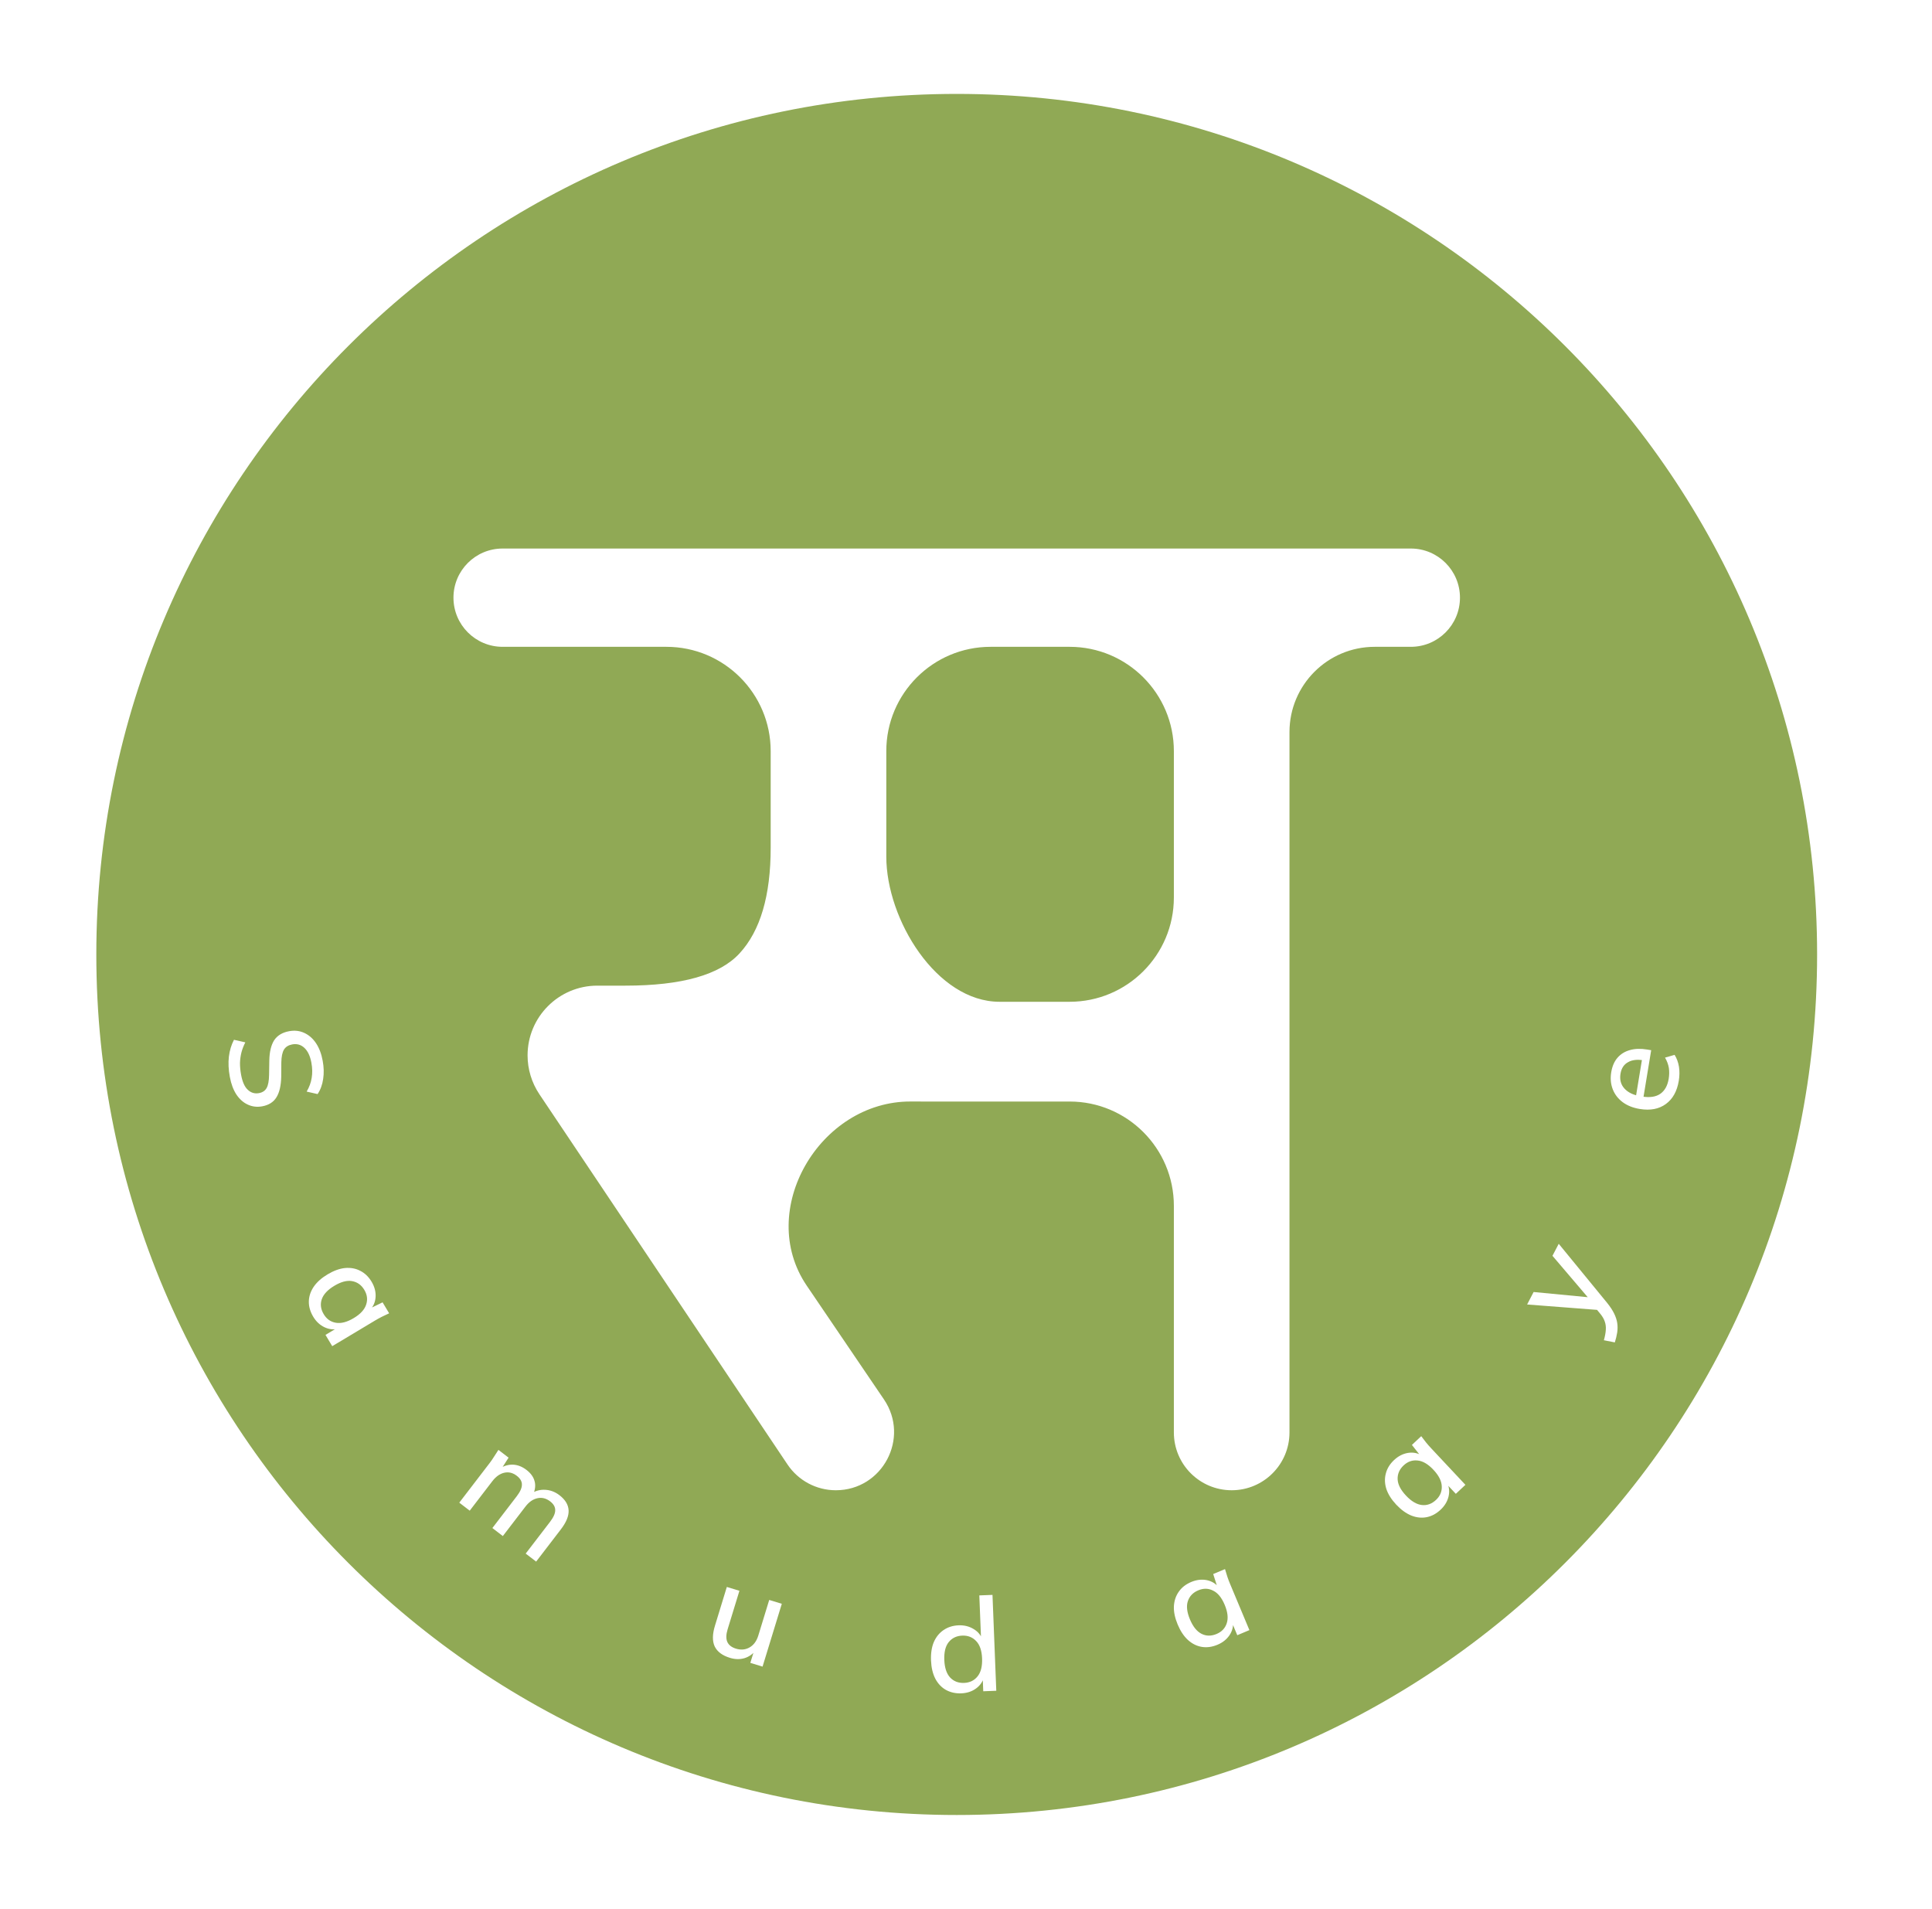<svg width="83" height="82" viewBox="0 0 83 82" fill="none" xmlns="http://www.w3.org/2000/svg">
<g filter="url(#filter0_d_30_583)">
<path fill-rule="evenodd" clip-rule="evenodd" d="M41.101 73.966C61.515 73.966 78.064 57.415 78.064 37C78.064 16.584 61.515 0.034 41.101 0.034C20.687 0.034 4.138 16.584 4.138 37C4.138 57.415 20.687 73.966 41.101 73.966ZM50.43 34.553C50.43 37.028 48.424 39.033 45.95 39.033H42.942C40.238 39.033 38.076 35.499 38.076 32.795V28.265C38.076 25.791 40.082 23.785 42.556 23.785H45.95C48.424 23.785 50.43 25.791 50.43 28.265V34.553ZM60.61 23.785C61.776 23.785 62.721 22.84 62.721 21.674C62.721 20.508 61.776 19.563 60.61 19.563H21.592C20.426 19.563 19.481 20.508 19.481 21.674C19.481 22.84 20.426 23.785 21.592 23.785H28.628C31.103 23.785 33.109 25.791 33.109 28.265V32.417C33.109 34.476 32.663 35.988 31.771 36.954C30.922 37.878 29.288 38.34 26.868 38.34H25.661C24.006 38.34 22.665 39.682 22.665 41.336C22.665 41.93 22.842 42.511 23.172 43.004L33.831 58.908C34.295 59.601 35.074 60.016 35.907 60.016C37.912 60.016 39.101 57.773 37.975 56.114L34.657 51.226C32.463 47.993 35.216 43.303 39.123 43.317C39.324 43.318 39.527 43.318 39.732 43.318H45.95C48.424 43.318 50.43 45.324 50.43 47.799V57.532C50.43 58.904 51.542 60.016 52.914 60.016C54.285 60.016 55.397 58.904 55.397 57.532V27.447C55.397 25.424 57.037 23.785 59.059 23.785H60.61Z" fill="#90A955"/>
<path d="M9.874 42.26C9.816 41.948 9.802 41.658 9.833 41.39C9.866 41.122 9.939 40.881 10.052 40.666L10.539 40.776C10.467 40.918 10.411 41.061 10.373 41.205C10.336 41.352 10.315 41.504 10.31 41.661C10.309 41.821 10.325 41.99 10.358 42.17C10.415 42.479 10.512 42.694 10.649 42.817C10.786 42.944 10.945 42.99 11.125 42.957C11.279 42.928 11.389 42.855 11.454 42.737C11.52 42.622 11.556 42.433 11.56 42.17L11.57 41.548C11.578 41.178 11.648 40.89 11.78 40.683C11.917 40.479 12.131 40.35 12.421 40.297C12.656 40.253 12.873 40.278 13.072 40.37C13.272 40.462 13.44 40.609 13.576 40.812C13.713 41.018 13.809 41.27 13.863 41.568C13.914 41.843 13.921 42.104 13.883 42.35C13.848 42.596 13.769 42.812 13.644 42.998L13.174 42.891C13.287 42.7 13.359 42.504 13.39 42.304C13.425 42.104 13.421 41.885 13.377 41.646C13.324 41.364 13.225 41.152 13.077 41.013C12.931 40.876 12.756 40.827 12.554 40.864C12.393 40.894 12.275 40.967 12.202 41.083C12.129 41.203 12.091 41.385 12.086 41.629L12.082 42.25C12.073 42.635 12.005 42.931 11.876 43.137C11.75 43.342 11.548 43.471 11.269 43.523C11.045 43.564 10.838 43.54 10.646 43.45C10.456 43.364 10.292 43.219 10.156 43.017C10.023 42.813 9.929 42.561 9.874 42.26Z" fill="white"/>
<path d="M13.456 52.561C13.328 52.346 13.265 52.129 13.268 51.909C13.271 51.69 13.341 51.478 13.476 51.276C13.613 51.076 13.812 50.898 14.071 50.743C14.334 50.586 14.584 50.494 14.821 50.47C15.061 50.448 15.278 50.487 15.473 50.588C15.672 50.687 15.835 50.844 15.964 51.058C16.09 51.27 16.148 51.485 16.136 51.706C16.125 51.926 16.043 52.116 15.891 52.277L15.859 52.224L16.436 51.944L16.718 52.415C16.613 52.465 16.508 52.515 16.403 52.565C16.303 52.616 16.206 52.669 16.113 52.725L14.273 53.827L13.983 53.342L14.521 53.02L14.553 53.072C14.342 53.129 14.137 53.108 13.935 53.011C13.738 52.916 13.579 52.766 13.456 52.561ZM13.907 52.453C14.032 52.662 14.206 52.784 14.428 52.821C14.652 52.86 14.908 52.794 15.196 52.621C15.485 52.449 15.662 52.255 15.73 52.041C15.802 51.827 15.776 51.617 15.651 51.408C15.525 51.197 15.349 51.072 15.125 51.032C14.906 50.993 14.653 51.06 14.364 51.233C14.076 51.406 13.896 51.599 13.823 51.812C13.751 52.025 13.779 52.239 13.907 52.453Z" fill="white"/>
<path d="M19.731 60.549L21.036 58.847C21.102 58.761 21.165 58.67 21.224 58.574C21.289 58.478 21.352 58.38 21.413 58.282L21.849 58.616L21.527 59.118L21.474 59.077C21.661 58.962 21.853 58.908 22.048 58.917C22.247 58.928 22.436 59.003 22.617 59.142C22.801 59.283 22.916 59.442 22.964 59.619C23.016 59.796 22.995 59.992 22.901 60.207L22.83 60.152C23.015 60.035 23.214 59.983 23.429 59.997C23.646 60.009 23.848 60.086 24.035 60.229C24.284 60.42 24.414 60.636 24.428 60.876C24.441 61.117 24.33 61.39 24.096 61.695L23.033 63.081L22.584 62.737L23.63 61.373C23.78 61.177 23.854 61.011 23.852 60.872C23.855 60.733 23.782 60.607 23.634 60.493C23.462 60.362 23.28 60.316 23.089 60.358C22.897 60.399 22.724 60.52 22.57 60.722L21.602 61.984L21.153 61.639L22.199 60.275C22.349 60.08 22.423 59.913 22.421 59.775C22.424 59.636 22.351 59.51 22.203 59.396C22.031 59.264 21.851 59.22 21.663 59.264C21.474 59.307 21.302 59.429 21.148 59.631L20.18 60.893L19.731 60.549Z" fill="white"/>
<path d="M31.358 67.215C31.033 67.116 30.816 66.953 30.705 66.728C30.599 66.5 30.602 66.203 30.715 65.835L31.225 64.17L31.766 64.335L31.259 65.99C31.19 66.215 31.186 66.395 31.246 66.531C31.306 66.666 31.43 66.763 31.619 66.821C31.834 66.886 32.029 66.868 32.205 66.766C32.38 66.664 32.504 66.495 32.577 66.259L33.046 64.728L33.587 64.893L32.76 67.592L32.235 67.431L32.412 66.853L32.482 66.874C32.346 67.051 32.178 67.17 31.98 67.23C31.783 67.287 31.576 67.282 31.358 67.215Z" fill="white"/>
<path d="M41.297 68.74C41.051 68.749 40.831 68.7 40.636 68.592C40.445 68.484 40.293 68.322 40.179 68.106C40.07 67.889 40.009 67.63 39.997 67.328C39.985 67.022 40.025 66.759 40.117 66.539C40.213 66.318 40.352 66.147 40.534 66.023C40.719 65.896 40.935 65.828 41.182 65.818C41.424 65.809 41.639 65.862 41.827 65.978C42.018 66.09 42.148 66.249 42.216 66.455L42.149 66.458L42.072 64.533L42.638 64.511L42.801 68.629L42.241 68.651L42.216 68.014L42.283 68.011C42.228 68.226 42.112 68.399 41.934 68.529C41.756 68.66 41.544 68.73 41.297 68.74ZM41.42 68.292C41.662 68.282 41.855 68.189 41.997 68.011C42.14 67.834 42.204 67.577 42.191 67.241C42.178 66.905 42.093 66.656 41.937 66.495C41.781 66.329 41.582 66.251 41.339 66.26C41.093 66.27 40.899 66.364 40.756 66.541C40.617 66.715 40.555 66.97 40.568 67.305C40.581 67.641 40.664 67.892 40.816 68.058C40.972 68.224 41.174 68.302 41.42 68.292Z" fill="white"/>
<path d="M52.305 66.652C52.075 66.749 51.851 66.78 51.634 66.745C51.417 66.711 51.218 66.612 51.036 66.449C50.858 66.285 50.711 66.063 50.594 65.784C50.476 65.502 50.421 65.241 50.431 65.003C50.444 64.763 50.514 64.553 50.641 64.374C50.767 64.192 50.946 64.052 51.176 63.956C51.404 63.861 51.625 63.834 51.842 63.877C52.058 63.92 52.235 64.029 52.372 64.202L52.315 64.226L52.12 63.615L52.627 63.403C52.661 63.514 52.695 63.625 52.73 63.736C52.766 63.843 52.805 63.946 52.847 64.045L53.675 66.024L53.154 66.243L52.912 65.664L52.968 65.64C52.994 65.856 52.944 66.057 52.82 66.243C52.697 66.423 52.526 66.56 52.305 66.652ZM52.264 66.19C52.487 66.097 52.633 65.942 52.702 65.728C52.773 65.511 52.744 65.249 52.614 64.939C52.484 64.628 52.318 64.425 52.115 64.328C51.915 64.225 51.702 64.221 51.478 64.315C51.251 64.41 51.102 64.566 51.03 64.782C50.961 64.993 50.991 65.254 51.121 65.564C51.251 65.874 51.416 66.08 51.617 66.182C51.817 66.284 52.033 66.287 52.264 66.19Z" fill="white"/>
<path d="M61.891 60.85C61.709 61.021 61.51 61.129 61.294 61.172C61.079 61.215 60.858 61.192 60.631 61.103C60.407 61.011 60.191 60.855 59.984 60.635C59.775 60.411 59.633 60.186 59.558 59.959C59.486 59.73 59.479 59.509 59.536 59.297C59.59 59.082 59.709 58.889 59.891 58.718C60.071 58.549 60.27 58.448 60.487 58.412C60.705 58.377 60.908 58.416 61.097 58.531L61.053 58.573L60.657 58.069L61.057 57.693C61.128 57.785 61.199 57.877 61.27 57.97C61.341 58.056 61.414 58.139 61.488 58.218L62.955 59.783L62.543 60.17L62.114 59.712L62.159 59.67C62.258 59.864 62.282 60.069 62.23 60.287C62.178 60.499 62.065 60.687 61.891 60.85ZM61.691 60.432C61.868 60.266 61.95 60.07 61.939 59.845C61.931 59.618 61.811 59.382 61.581 59.137C61.351 58.892 61.125 58.759 60.901 58.738C60.677 58.713 60.477 58.783 60.3 58.949C60.12 59.118 60.035 59.316 60.043 59.543C60.052 59.765 60.171 59.999 60.401 60.244C60.631 60.489 60.858 60.624 61.081 60.65C61.305 60.676 61.508 60.603 61.691 60.432Z" fill="white"/>
<path d="M69.374 53.665L68.904 53.572C68.952 53.399 68.98 53.249 68.987 53.122C68.996 52.992 68.98 52.873 68.94 52.763C68.904 52.656 68.84 52.547 68.75 52.437L68.522 52.16L68.72 52.276L65.606 52.036L65.885 51.5L68.411 51.742L68.341 51.877L66.695 49.945L66.964 49.429L69.049 51.974C69.176 52.133 69.275 52.283 69.344 52.424C69.414 52.566 69.458 52.703 69.478 52.835C69.497 52.967 69.497 53.102 69.476 53.238C69.455 53.375 69.421 53.517 69.374 53.665Z" fill="white"/>
<path d="M72.122 42.426C72.048 42.876 71.863 43.208 71.567 43.424C71.27 43.641 70.897 43.712 70.447 43.638C70.156 43.59 69.911 43.493 69.712 43.346C69.513 43.197 69.371 43.012 69.286 42.794C69.198 42.571 69.176 42.327 69.219 42.062C69.262 41.8 69.354 41.59 69.493 41.432C69.633 41.273 69.812 41.164 70.029 41.106C70.243 41.046 70.487 41.039 70.76 41.084L70.936 41.113L70.591 43.213L70.27 43.16L70.553 41.442L70.61 41.547C70.333 41.502 70.109 41.529 69.938 41.63C69.763 41.726 69.656 41.89 69.618 42.122C69.576 42.38 69.633 42.594 69.791 42.764C69.945 42.932 70.178 43.043 70.491 43.094L70.546 43.103C70.874 43.157 71.134 43.119 71.326 42.988C71.519 42.853 71.639 42.638 71.688 42.343C71.714 42.181 71.717 42.027 71.696 41.879C71.671 41.728 71.617 41.579 71.531 41.432L71.942 41.313C72.035 41.46 72.098 41.632 72.13 41.826C72.159 42.02 72.156 42.22 72.122 42.426Z" fill="white"/>
</g>
<defs>
<filter id="filter0_d_30_583" x="0.138" y="0.034" width="81.926" height="81.931" filterUnits="userSpaceOnUse" color-interpolation-filters="sRGB">
<feFlood flood-opacity="0" result="BackgroundImageFix"/>
<feColorMatrix in="SourceAlpha" type="matrix" values="0 0 0 0 0 0 0 0 0 0 0 0 0 0 0 0 0 0 127 0" result="hardAlpha"/>
<feOffset dy="4"/>
<feGaussianBlur stdDeviation="2"/>
<feComposite in2="hardAlpha" operator="out"/>
<feColorMatrix type="matrix" values="0 0 0 0 0 0 0 0 0 0 0 0 0 0 0 0 0 0 0.25 0"/>
<feBlend mode="normal" in2="BackgroundImageFix" result="effect1_dropShadow_30_583"/>
<feBlend mode="normal" in="SourceGraphic" in2="effect1_dropShadow_30_583" result="shape"/>
</filter>
</defs>
</svg>
